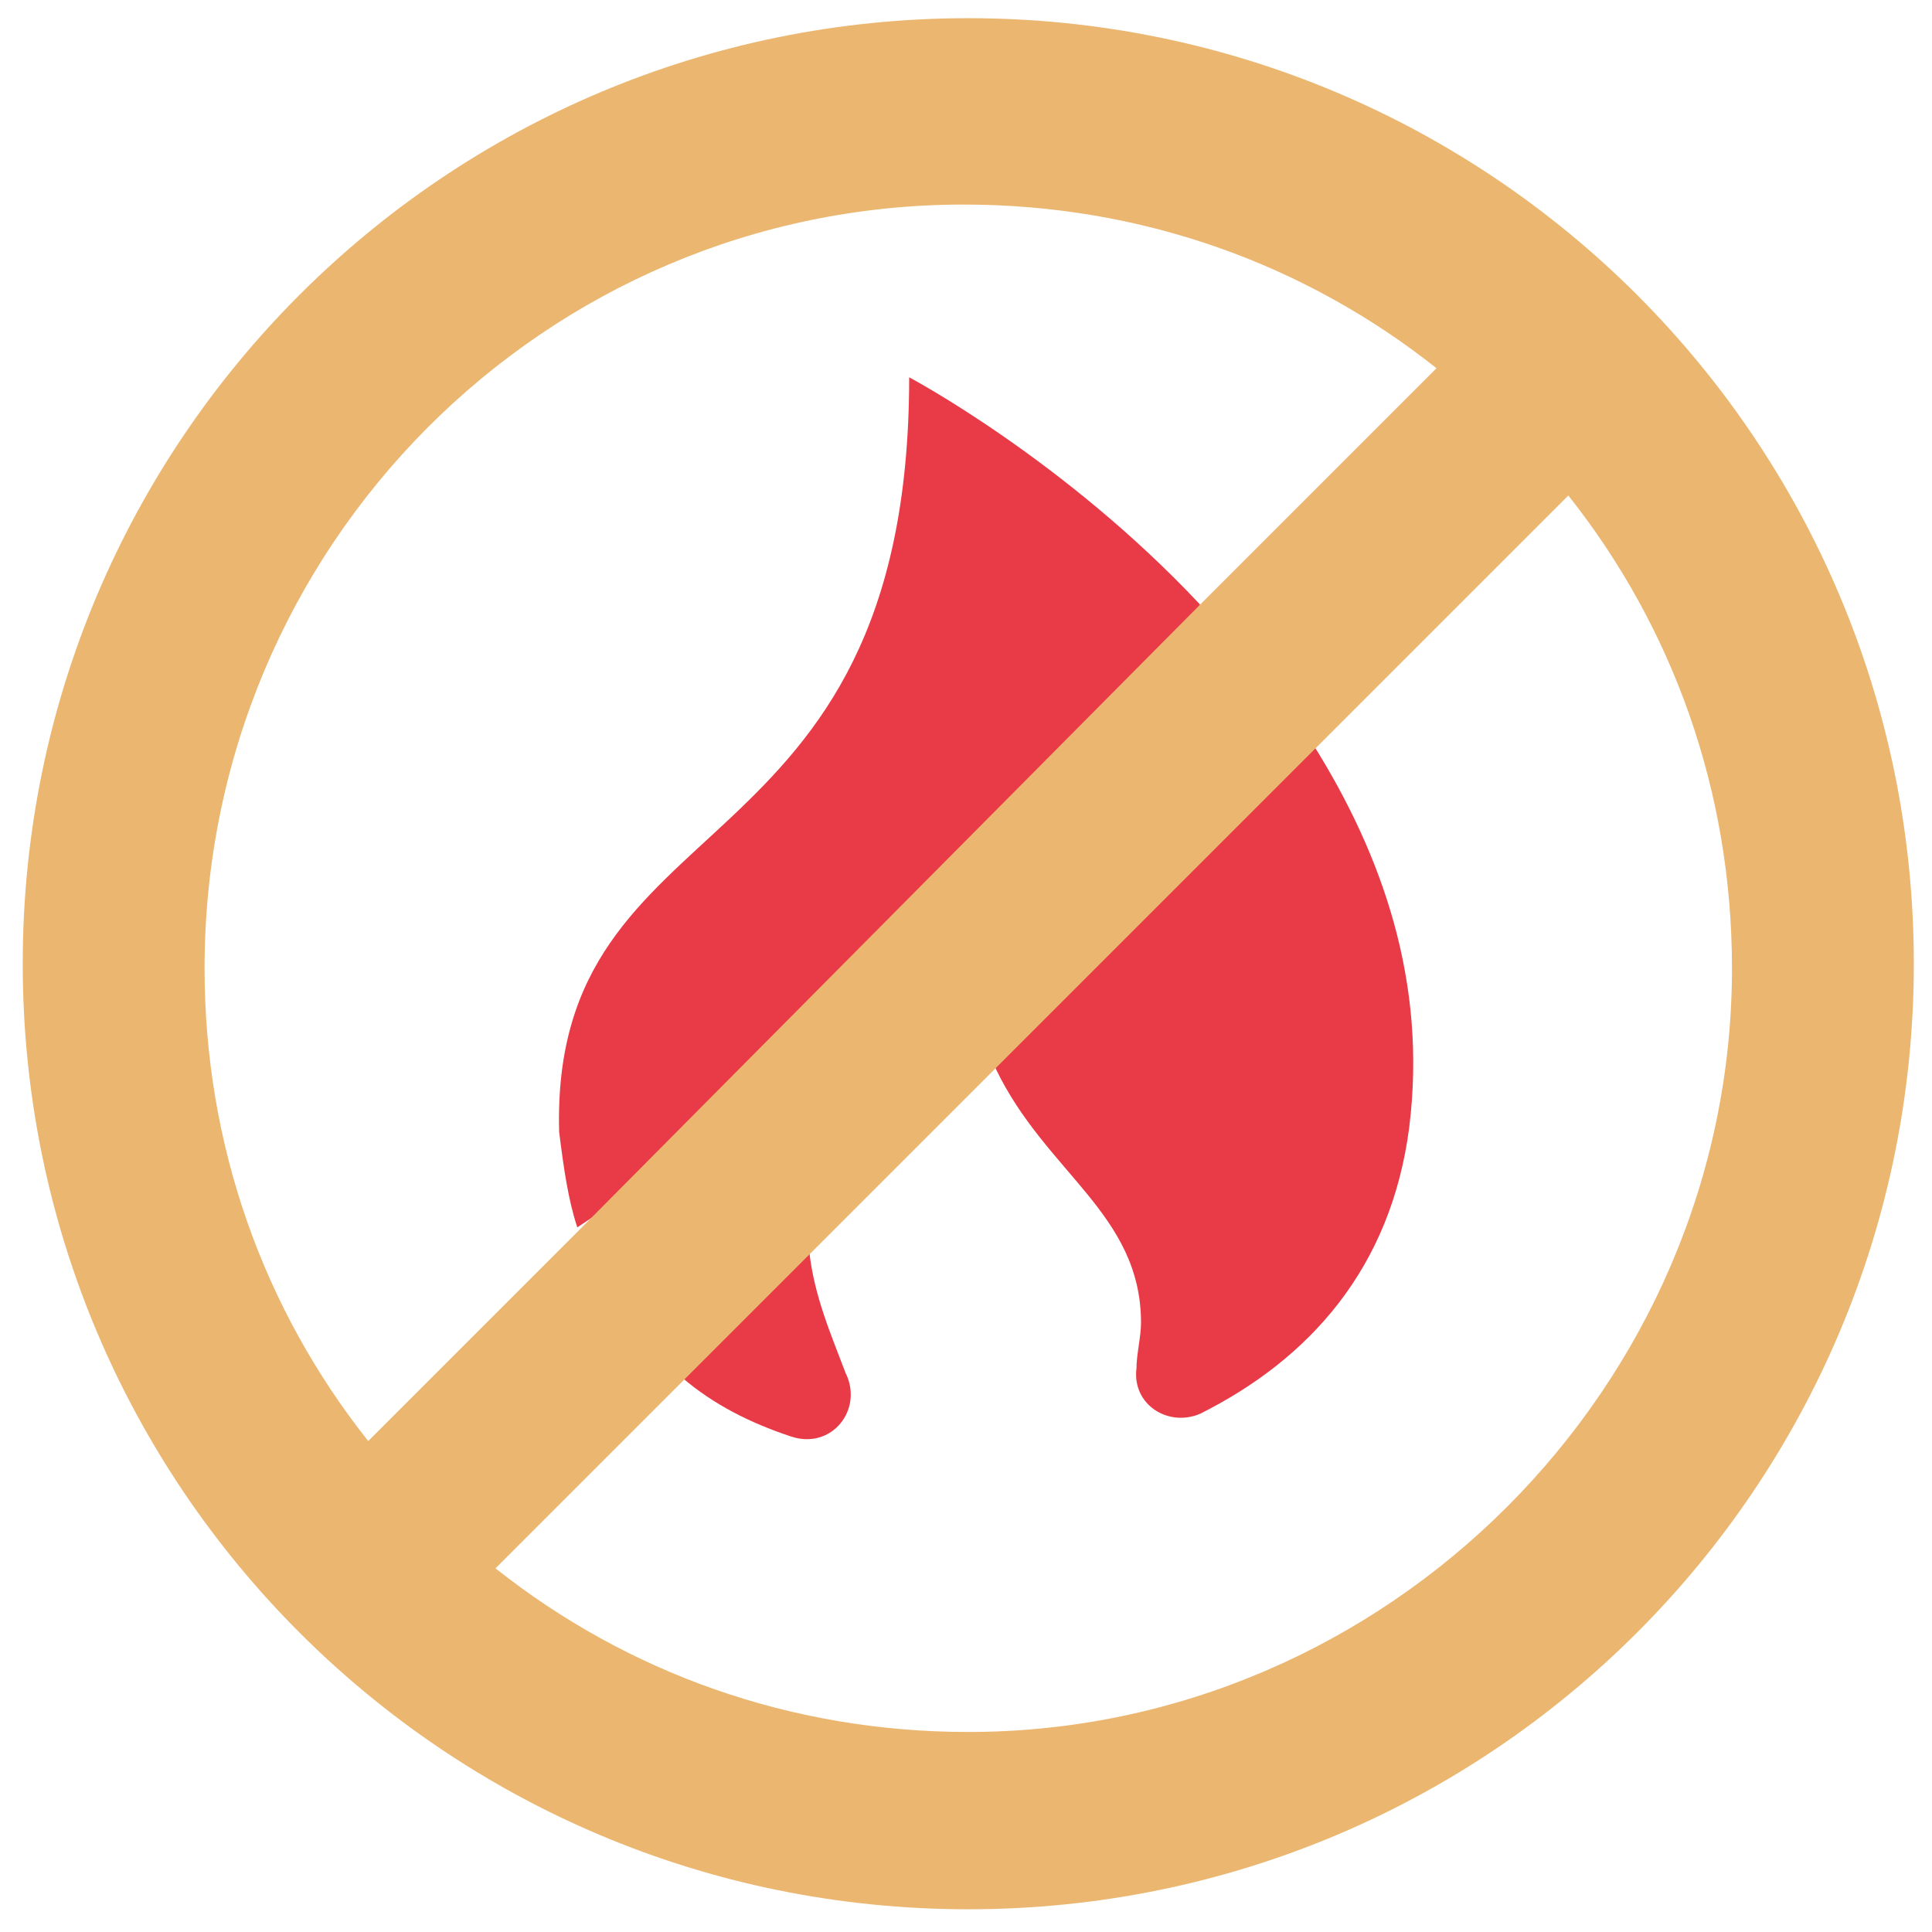 <?xml version="1.0" encoding="utf-8"?>
<!-- Generator: Adobe Illustrator 19.0.0, SVG Export Plug-In . SVG Version: 6.00 Build 0)  -->
<svg version="1.1" id="Laag_1" xmlns="http://www.w3.org/2000/svg" xmlns:xlink="http://www.w3.org/1999/xlink" x="0px" y="0px"
	 viewBox="0 0 42.5 42.5" style="enable-background:new 0 0 42.5 42.5;" xml:space="preserve">
<style type="text/css">
	.st0{fill:#FFFFFF;}
	.st1{fill:#E83B47;}
	.st2{fill:#EBB670;}
</style>
<rect id="XMLID_1_" x="0" class="st0" width="42.5" height="42.5"/>
<g id="XMLID_441_">
	<path id="XMLID_426_" class="st1" d="M26.4,13.3l-5.2,8L12.7,27c-0.2-0.6-0.3-1.3-0.4-2.1C12.1,17.5,20,19.4,20,8.3
		C20,8.3,23.4,10.1,26.4,13.3z"/>
	<path id="XMLID_421_" class="st1" d="M18.6,30.2c0.4,0.8-0.3,1.7-1.2,1.4c-0.9-0.3-1.7-0.7-2.4-1.3l0.3-3l2.5,0.2
		C17.9,28.5,18.3,29.4,18.6,30.2z"/>
	<path id="XMLID_383_" class="st1" d="M28.9,16.4c1.5,2.4,2.5,5.2,2.1,8.4c-0.4,3.1-2.2,5.1-4.6,6.3c-0.7,0.3-1.5-0.2-1.4-1
		c0-0.3,0.1-0.7,0.1-1c0-2.4-2.1-3.3-3.2-5.6l1.7-5.1L28.9,16.4z"/>
</g>
<path id="XMLID_436_" class="st2" d="M21.3,0.4c11.5,0,20.8,9.3,20.8,20.8s-9.3,20.8-20.8,20.8c-11.5,0-20.8-9.3-20.8-20.8
	S9.8,0.4,21.3,0.4z M38.1,21.3c0-3.9-1.3-7.5-3.6-10.4l-5.6,5.6l-7,7l-4.1,4.1l-2.7,2.7l-4.2,4.2c2.9,2.3,6.5,3.6,10.4,3.6
	C30.5,38.1,38.1,30.5,38.1,21.3z M26.4,13.3l5.2-5.2c-2.9-2.3-6.5-3.6-10.4-3.6C12,4.5,4.5,12,4.5,21.3c0,3.9,1.3,7.5,3.6,10.4
	l4.6-4.6L26.4,13.3z"/>
</svg>
